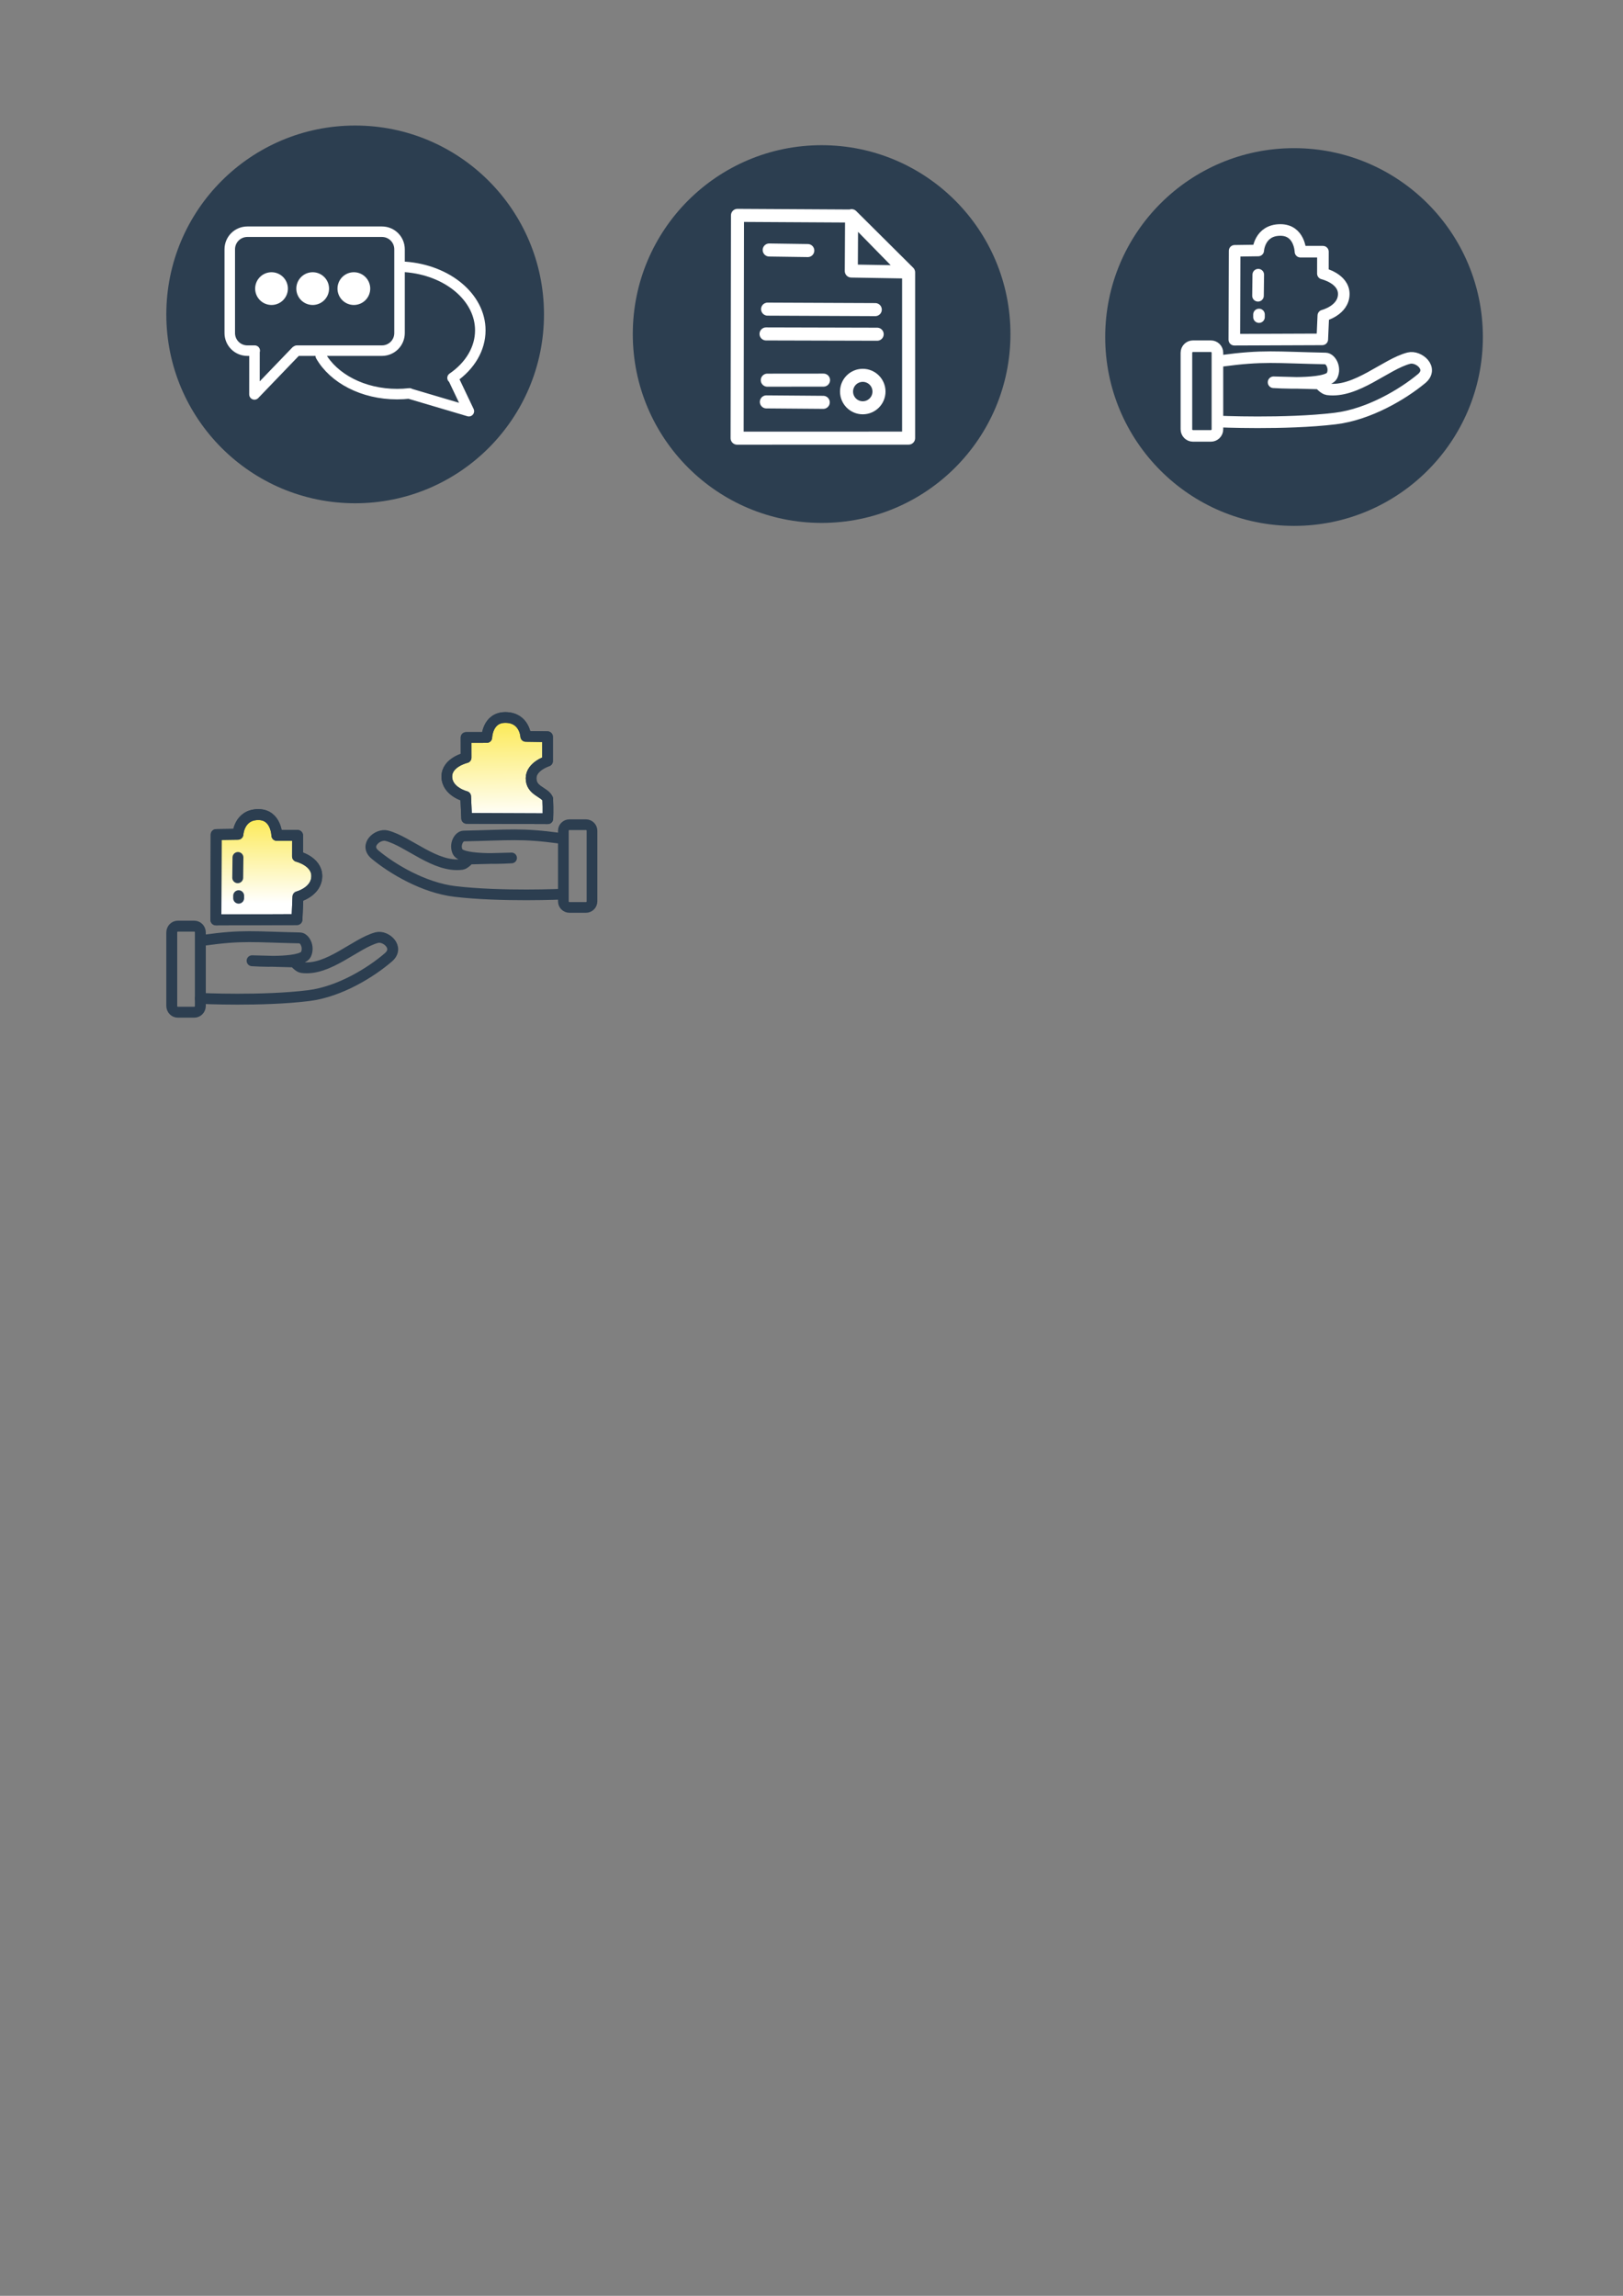 <?xml version="1.0" encoding="UTF-8" standalone="no"?>
<!-- Created with Inkscape (http://www.inkscape.org/) -->

<svg
   width="210mm"
   height="297mm"
   viewBox="0 0 210 297"
   version="1.1"
   id="svg5"
   xml:space="preserve"
   inkscape:version="1.2.2 (1:1.2.2+202305151915+b0a8486541)"
   sodipodi:docname="icon_SHNITSEL.svg"
   xmlns:inkscape="http://www.inkscape.org/namespaces/inkscape"
   xmlns:sodipodi="http://sodipodi.sourceforge.net/DTD/sodipodi-0.dtd"
   xmlns:xlink="http://www.w3.org/1999/xlink"
   xmlns="http://www.w3.org/2000/svg"
   xmlns:svg="http://www.w3.org/2000/svg"><rect x="0" y="0" width="210" height="297" fill="#808080" stroke="none"/><sodipodi:namedview
     id="namedview7"
     pagecolor="#ffffff"
     bordercolor="#000000"
     borderopacity="0.25"
     inkscape:showpageshadow="2"
     inkscape:pageopacity="0.0"
     inkscape:pagecheckerboard="0"
     inkscape:deskcolor="#d1d1d1"
     inkscape:document-units="mm"
     showgrid="false"
     inkscape:zoom="0.75722505"
     inkscape:cx="149.88939"
     inkscape:cy="402.12616"
     inkscape:window-width="1866"
     inkscape:window-height="1016"
     inkscape:window-x="54"
     inkscape:window-y="27"
     inkscape:window-maximized="1"
     inkscape:current-layer="layer1" /><defs
     id="defs2"><linearGradient
       inkscape:collect="always"
       id="linearGradient1679"><stop
         style="stop-color:#ffffff;stop-opacity:1"
         offset="0"
         id="stop1675" /><stop
         style="stop-color:#fce94f;stop-opacity:1"
         offset="1"
         id="stop1677" /></linearGradient><linearGradient
       inkscape:collect="always"
       id="linearGradient1492"><stop
         style="stop-color:#ffffff;stop-opacity:1;"
         offset="0"
         id="stop1488" /><stop
         style="stop-color:#fce94f;stop-opacity:1"
         offset="1"
         id="stop1490" /></linearGradient><linearGradient
       inkscape:collect="always"
       xlink:href="#linearGradient1492"
       id="linearGradient1494"
       x1="106.472"
       y1="117.358"
       x2="106.249"
       y2="104.283"
       gradientUnits="userSpaceOnUse" /><linearGradient
       inkscape:collect="always"
       xlink:href="#linearGradient1679"
       id="linearGradient1681"
       x1="74.198"
       y1="128.29"
       x2="74.246"
       y2="116.846"
       gradientUnits="userSpaceOnUse" /></defs><g
     inkscape:label="Layer 1"
     inkscape:groupmode="layer"
     id="layer1"><g
       id="g4143"
       inkscape:export-filename="ICON_DISCUSS.png"
       inkscape:export-xdpi="600"
       inkscape:export-ydpi="600"><ellipse
         style="fill:#2c3e50;stroke:none;stroke-width:1.134;stroke-linecap:round;stroke-linejoin:round;paint-order:stroke fill markers;fill-opacity:1"
         id="path454"
         cx="45.953"
         cy="40.673"
         rx="24.433"
         ry="24.433" /><g
         id="g3952"
         transform="matrix(1.058,0,0,1.058,-2.681,-1.448)"><path
           style="fill:#ffffff;stroke:#ffffff;stroke-width:1.285;stroke-linecap:round;stroke-linejoin:round;paint-order:stroke fill markers"
           d="m 37.099,36.658 a 1.358,1.358 0 0 1 -1.358,1.358 1.358,1.358 0 0 1 -1.358,-1.358 1.358,1.358 0 0 1 1.358,-1.358 1.358,1.358 0 0 1 1.358,1.358 z"
           id="path3873" /><path
           style="fill:#ffffff;stroke:#ffffff;stroke-width:1.285;stroke-linecap:round;stroke-linejoin:round;paint-order:stroke fill markers"
           d="m 42.133,36.658 a 1.358,1.358 0 0 1 -1.358,1.358 1.358,1.358 0 0 1 -1.358,-1.358 1.358,1.358 0 0 1 1.358,-1.358 1.358,1.358 0 0 1 1.358,1.358 z"
           id="path3871" /><path
           id="path3945"
           style="fill:none;stroke:#ffffff;stroke-width:1.285;stroke-linecap:round;stroke-linejoin:round;paint-order:stroke fill markers"
           d="m 33.687,44.244 h -0.901 c -1.193,0 -2.153,-0.96 -2.153,-2.153 v -10.237 c 0,-1.193 0.96,-2.153 2.153,-2.153 v 0 h 16.457 c 1.193,0 2.153,0.96 2.153,2.153 v 10.237 c 0,1.193 -0.96,2.153 -2.153,2.153 H 38.845 m -5.187,0.005 -0.005,5.346 5.091,-5.293 m 13.869,5.171 c -0.503,0.058 -1.01,0.087 -1.518,0.087 -4.177,0 -7.766,-1.927 -9.335,-4.683 m 10.325,-10.872 c 5.157,0.381 9.189,3.71 9.189,7.76 v 0 c 0,2.219 -1.235,4.333 -3.395,5.812 m -5.216,1.933 7.212,2.137 -1.935,-4.069" /><path
           style="fill:#ffffff;stroke:#ffffff;stroke-width:1.285;stroke-linecap:round;stroke-linejoin:round;paint-order:stroke fill markers"
           d="m 47.168,36.658 a 1.358,1.358 0 0 1 -1.358,1.358 1.358,1.358 0 0 1 -1.358,-1.358 1.358,1.358 0 0 1 1.358,-1.358 1.358,1.358 0 0 1 1.358,1.358 z"
           id="path3809-9-3" /></g></g><g
       id="g4135"
       inkscape:export-filename="ICON_LICENSE.png"
       inkscape:export-xdpi="600"
       inkscape:export-ydpi="600"><ellipse
         style="fill:#2c3e50;fill-opacity:1;stroke:none;stroke-width:1.134;stroke-linecap:round;stroke-linejoin:round;paint-order:stroke fill markers"
         id="path454-3"
         cx="106.309"
         cy="43.216"
         rx="24.433"
         ry="24.433" /><path
         id="path4108"
         style="fill:none;stroke:#ffffff;stroke-width:1.688;stroke-linecap:round;stroke-linejoin:round;stroke-dasharray:none;paint-order:stroke fill markers"
         d="m 113.732,50.655 c 0,1.159 -0.94,2.099 -2.099,2.099 -1.159,0 -2.099,-0.94 -2.099,-2.099 0,-1.159 0.94,-2.099 2.099,-2.099 1.159,0 2.099,0.94 2.099,2.099 z m -14.571,1.336 7.359,0.058 m -7.239,-2.868 7.276,-0.007 m -7.438,-5.975 14.379,0.037 m -14.179,-3.243 13.933,0.06 m -13.724,-7.711 4.991,0.072 m -9.144,24.269 0.049,-28.821 14.772,0.084 7.093,7.237 -7.139,-0.121 0.04,-7.161 7.376,7.336 -9.9e-4,21.44 z" /></g><g
       id="g4286"
       inkscape:export-filename="ICON_CONTRIBUTE.png"
       inkscape:export-xdpi="600"
       inkscape:export-ydpi="600"><ellipse
         style="fill:#2c3e50;fill-opacity:1;stroke:none;stroke-width:1.134;stroke-linecap:round;stroke-linejoin:round;paint-order:stroke fill markers"
         id="path454-3-6"
         cx="167.435"
         cy="43.599"
         rx="24.433"
         ry="24.433" /><path
         id="path4280"
         style="fill:none;fill-opacity:1;stroke:#ffffff;stroke-width:1.5;stroke-linecap:round;stroke-linejoin:round;stroke-dasharray:none;paint-order:stroke fill markers"
         d="m 162.902,40.685 v 0.335 m -0.138,-0.314 z m 0.042,-5.172 -0.034,2.728 m -3.024,-5.814 3.054,-0.044 c 0,0 0.145,-2.633 2.841,-2.652 2.555,-0.018 2.623,2.807 2.623,2.807 l 2.908,10e-4 -0.005,2.832 c 0,0 2.703,0.63 2.702,2.639 -0.001,2.132 -2.645,2.794 -2.645,2.794 l -0.135,3.078 -11.381,0.044 z m -1.72,14.238 c 5.44,-0.73 6.925,-0.445 13.481,-0.31 0.648,0.013 1.336,1.181 0.841,2.216 -0.637,1.331 -7.562,0.861 -7.562,0.861 l 5.934,0.155 c 0,0 0.614,0.699 1.038,0.755 3.727,0.494 7.531,-3.259 10.534,-4.03 1.262,-0.324 3.236,1.328 1.644,2.65 -2.434,2.022 -6.832,4.643 -11.186,5.165 -6.504,0.78 -15.228,0.378 -15.228,0.378 m -3.161,-9.739 h 2.309 c 0.472,0 0.852,0.38 0.852,0.852 v 9.898 c 0,0.472 -0.38,0.852 -0.852,0.852 h -2.309 c -0.472,0 -0.852,-0.38 -0.852,-0.852 v -9.898 c 0,-0.472 0.38,-0.852 0.852,-0.852 z" /></g><g
       id="g1694"
       transform="translate(-40.842,-11.466)"
       inkscape:export-filename="icon_CONTRIBUTE2.png"
       inkscape:export-xdpi="600"
       inkscape:export-ydpi="600"><path
         style="fill:none;fill-opacity:1;stroke:#2c3e50;stroke-width:1.411;stroke-linecap:round;stroke-linejoin:round;stroke-dasharray:none;stroke-opacity:1;paint-order:stroke fill markers"
         d="m 63.852,131.278 h 2.128 c 0.435,0 0.785,0.365 0.785,0.817 v 9.5 c 0,0.453 -0.35,0.817 -0.785,0.817 h -2.128 c -0.435,0 -0.785,-0.365 -0.785,-0.817 v -9.5 c 0,-0.453 0.35,-0.817 0.785,-0.817 z"
         id="path1359" /><path
         style="fill:none;fill-opacity:1;stroke:#2c3e50;stroke-width:1.411;stroke-linecap:round;stroke-linejoin:round;stroke-dasharray:none;stroke-opacity:1;paint-order:stroke fill markers"
         d="m 67.229,133.099 c 5.014,-0.701 6.382,-0.427 12.425,-0.298 0.597,0.013 1.231,1.134 0.775,2.127 -0.587,1.278 -6.97,0.827 -6.97,0.827 l 5.469,0.149 c 0,0 0.566,0.671 0.956,0.725 3.435,0.475 6.941,-3.128 9.708,-3.868 1.163,-0.311 2.982,1.275 1.515,2.544 -2.243,1.941 -6.296,4.457 -10.309,4.958 -5.994,0.748 -14.034,0.363 -14.034,0.363"
         id="path1357" /><path
         style="fill:url(#linearGradient1681);fill-opacity:1;stroke:#2c3e50;stroke-width:1.411;stroke-linecap:round;stroke-linejoin:round;stroke-dasharray:none;stroke-opacity:1;paint-order:stroke fill markers"
         d="m 68.814,119.433 2.814,-0.042 c 0,0 0.134,-2.527 2.618,-2.545 2.354,-0.017 2.418,2.694 2.418,2.694 l 2.68,9.5e-4 -0.005,2.718 c 0,0 2.491,0.604 2.49,2.533 -9.21e-4,2.047 -2.437,2.682 -2.437,2.682 l -0.125,2.954 -10.489,0.042 z"
         id="path1355" /><path
         style="fill:none;fill-opacity:1;stroke:#2c3e50;stroke-width:1.411;stroke-linecap:round;stroke-linejoin:round;stroke-dasharray:none;stroke-opacity:1;paint-order:stroke fill markers"
         d="m 68.814,119.433 2.814,-0.042 c 0,0 0.134,-2.527 2.618,-2.545 2.354,-0.017 2.418,2.694 2.418,2.694 l 2.68,9.5e-4 -0.005,2.718 c 0,0 2.491,0.604 2.49,2.533 -9.21e-4,2.047 -2.437,2.682 -2.437,2.682 l -0.125,2.954 -10.489,0.042 z"
         id="path1355-6" /><path
         style="fill:none;fill-opacity:1;stroke:#2c3e50;stroke-width:1.411;stroke-linecap:round;stroke-linejoin:round;stroke-dasharray:none;stroke-opacity:1;paint-order:stroke fill markers"
         d="m 71.632,122.396 -0.031,2.618"
         id="path1353" /><path
         style="fill:none;fill-opacity:1;stroke:#2c3e50;stroke-width:1.411;stroke-linecap:round;stroke-linejoin:round;stroke-dasharray:none;stroke-opacity:1;paint-order:stroke fill markers"
         d="M 71.594,127.36 Z"
         id="path1351" /><path
         style="fill:none;fill-opacity:1;stroke:#2c3e50;stroke-width:1.411;stroke-linecap:round;stroke-linejoin:round;stroke-dasharray:none;stroke-opacity:1;paint-order:stroke fill markers"
         d="m 71.721,127.34 v 0.321"
         id="path4280-7" /><path
         style="fill:none;fill-opacity:1;stroke:#2c3e50;stroke-width:1.384;stroke-linecap:round;stroke-linejoin:round;stroke-dasharray:none;stroke-opacity:1;paint-order:stroke fill markers"
         d="m 116.653,118.154 h -2.13 c -0.435,0 -0.786,0.35 -0.786,0.786 v 9.131 c 0,0.435 0.35,0.786 0.786,0.786 h 2.13 c 0.435,0 0.786,-0.35 0.786,-0.786 v -9.131 c 0,-0.435 -0.35,-0.786 -0.786,-0.786 z"
         id="path483" /><path
         style="fill:none;fill-opacity:1;stroke:#2c3e50;stroke-width:1.384;stroke-linecap:round;stroke-linejoin:round;stroke-dasharray:none;stroke-opacity:1;paint-order:stroke fill markers"
         d="m 113.272,119.904 c -5.019,-0.674 -6.388,-0.41 -12.437,-0.286 -0.597,0.012 -1.233,1.09 -0.776,2.044 0.587,1.228 6.976,0.794 6.976,0.794 l -5.474,0.143 c 0,0 -0.566,0.645 -0.957,0.697 -3.438,0.456 -6.948,-3.006 -9.718,-3.717 -1.164,-0.299 -2.985,1.225 -1.517,2.445 2.246,1.865 6.302,4.283 10.319,4.765 6,0.719 14.048,0.349 14.048,0.349"
         id="path481" /><path
         style="fill:url(#linearGradient1494);fill-opacity:1;stroke:#2c3e50;stroke-width:1.384;stroke-linecap:round;stroke-linejoin:round;stroke-dasharray:none;stroke-opacity:1;paint-order:stroke fill markers"
         d="m 111.686,106.77 -2.817,-0.04 c 0,0 -0.134,-2.429 -2.62,-2.447 -2.357,-0.017 -2.42,2.59 -2.42,2.59 l -2.683,9.2e-4 0.005,2.613 c 0,0 -2.494,0.581 -2.493,2.435 9.23e-4,1.967 2.44,2.578 2.44,2.578 l 0.125,2.839 10.499,0.041 c 0,0 0.06,-1.153 -0.011,-2.569 -0.438,-0.926 -2.155,-1.017 -2.152,-2.672 0.003,-1.549 2.127,-2.211 2.127,-2.211 z"
         id="path479"
         sodipodi:nodetypes="ccsccccccccscc" /><path
         style="fill:none;fill-opacity:1;stroke:#2c3e50;stroke-width:1.384;stroke-linecap:round;stroke-linejoin:round;stroke-dasharray:none;stroke-opacity:1;paint-order:stroke fill markers"
         d="m 111.686,106.77 -2.817,-0.04 c 0,0 -0.134,-2.429 -2.62,-2.447 -2.357,-0.017 -2.42,2.59 -2.42,2.59 l -2.683,9.2e-4 0.005,2.613 c 0,0 -2.494,0.581 -2.493,2.435 9.23e-4,1.967 2.44,2.578 2.44,2.578 l 0.125,2.839 10.499,0.041 c 0,0 0.06,-1.153 -0.011,-2.569 -0.438,-0.926 -2.155,-1.017 -2.152,-2.672 0.003,-1.549 2.127,-2.211 2.127,-2.211 z"
         id="path479-2"
         sodipodi:nodetypes="ccsccccccccscc" /></g></g></svg>
